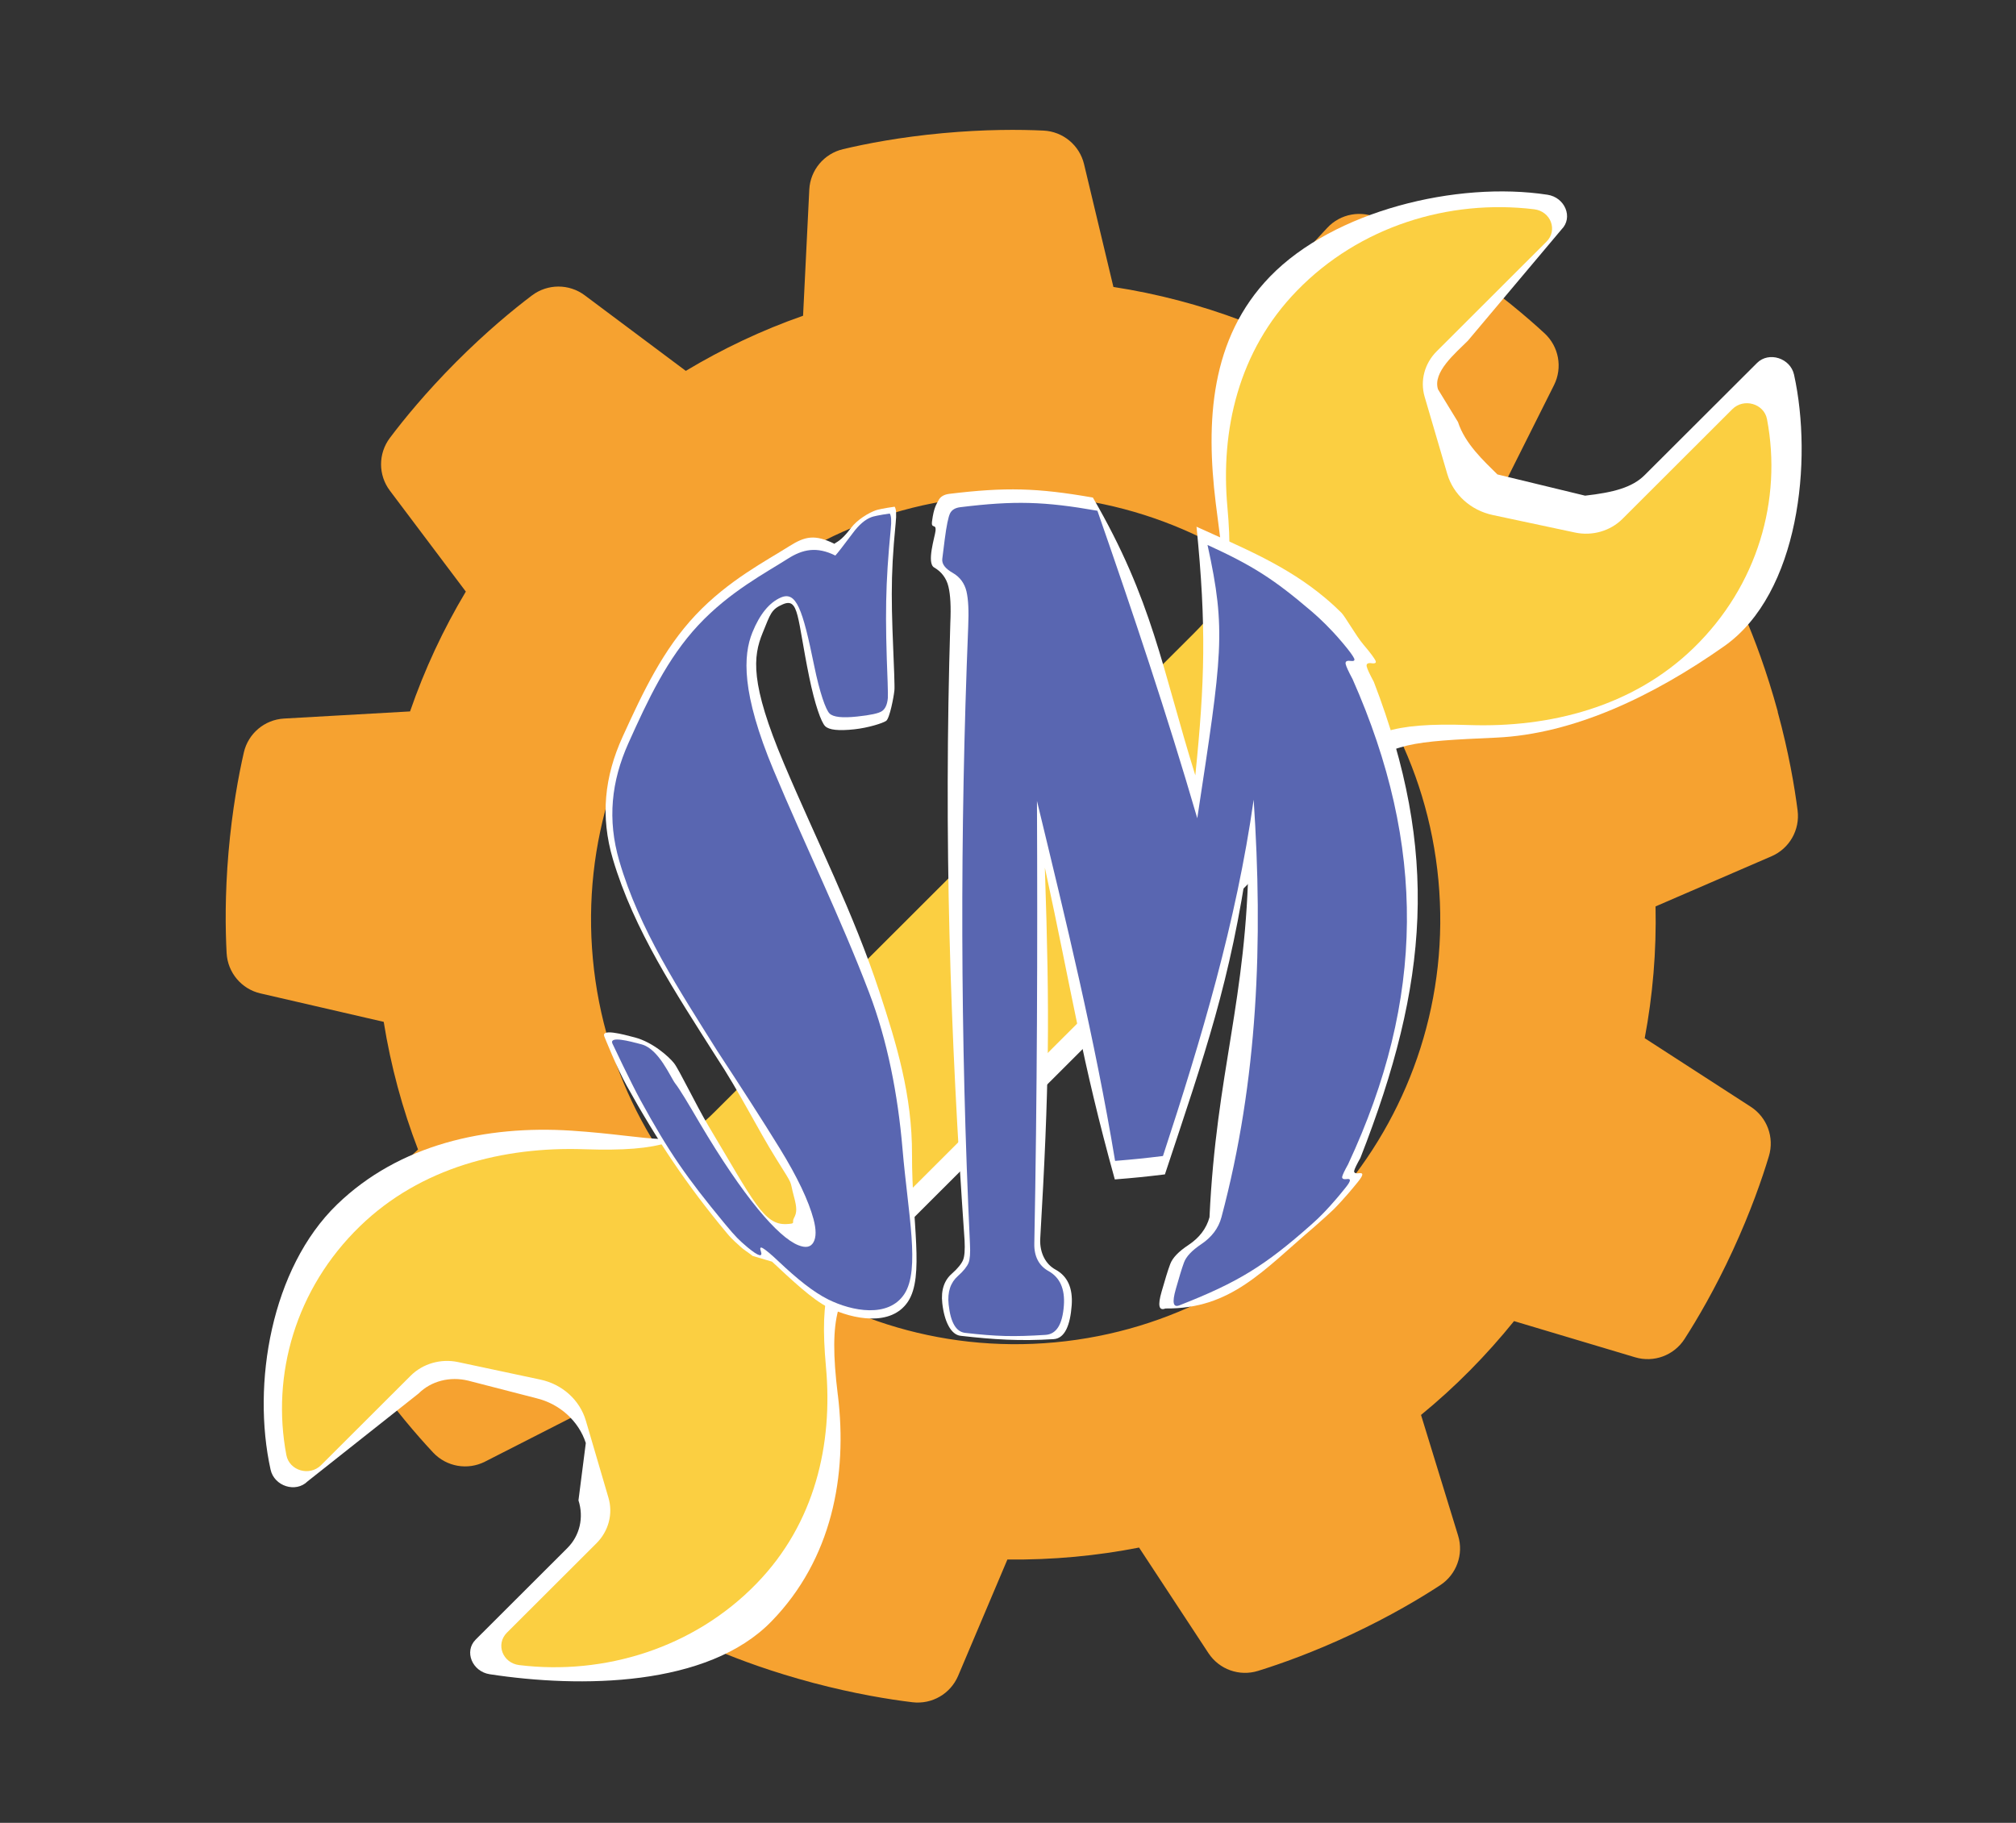 <?xml version="1.0" encoding="UTF-8"?>
<svg id="ab2" xmlns="http://www.w3.org/2000/svg" viewBox="0 0 288.49 260.89">
  <rect x="0" y="0" width="288.49" height="260.89" fill="#333333" stroke="none"/>
  <defs>
    <style>
      .cls-1 {
        fill: #fff;
      }

      .cls-2 {
        fill: #f6a230;
      }

      .cls-3 {
        fill: #5966b1;
      }

      .cls-4 {
        fill: #fbcf41;
      }
    </style>
  </defs>
  <g id="Layer_8">
    <path class="cls-2" d="M254.41,101.88c-1.61-5.89-3.39-10.55-4.72-13.64-1.1-2.57-3.77-4.1-6.54-3.75l-17.93,2.24c-3.12-5.54-6.79-10.71-10.94-15.44l8.1-16.17c1.25-2.5.7-5.52-1.36-7.42-2.47-2.28-6.27-5.52-11.29-9-5.02-3.48-9.38-5.9-12.39-7.41-2.5-1.26-5.52-.72-7.42,1.33l-12.29,13.25c-5.86-2.21-11.99-3.83-18.3-4.8l-4.2-17.57c-.65-2.72-3.02-4.68-5.81-4.81-3.36-.16-8.35-.19-14.43.37-6.08.56-10.98,1.51-14.25,2.29-2.72.64-4.69,3-4.83,5.79l-.89,18.05c-5.91,2.07-11.52,4.73-16.78,7.89l-14.47-10.82c-2.24-1.67-5.31-1.66-7.54.02-2.69,2.03-6.54,5.2-10.85,9.52-4.31,4.33-7.47,8.19-9.49,10.88-1.68,2.24-1.68,5.31,0,7.54l10.87,14.45c-3.23,5.4-5.91,11.14-7.98,17.15l-18.03,1.02c-2.79.16-5.14,2.14-5.76,4.87-.75,3.28-1.66,8.18-2.19,14.27-.52,6.09-.45,11.07-.27,14.43.15,2.79,2.13,5.15,4.85,5.77l17.63,4.07c1.02,6.35,2.68,12.46,4.91,18.27l-13.15,12.38c-2.04,1.92-2.55,4.94-1.28,7.43,1.54,3,3.99,7.34,7.51,12.33,3.52,5,6.78,8.77,9.08,11.23,1.91,2.04,4.94,2.57,7.43,1.3l16.12-8.22c4.78,4.12,9.98,7.75,15.51,10.81l-2.11,17.96c-.33,2.78,1.22,5.43,3.8,6.51,3.1,1.31,7.77,3.05,13.68,4.62,5.91,1.56,10.83,2.36,14.17,2.76,2.78.33,5.43-1.2,6.53-3.78l7.05-16.65c3.19.04,6.41-.09,9.66-.39,3.11-.29,6.18-.73,9.18-1.32l9.93,15.11c1.54,2.34,4.43,3.37,7.1,2.54,3.22-1,7.92-2.66,13.44-5.26,5.53-2.6,9.81-5.16,12.62-7,2.34-1.53,3.39-4.42,2.57-7.09l-5.31-17.28c4.9-4.01,9.35-8.52,13.31-13.43l17.33,5.18c2.68.8,5.56-.27,7.07-2.62,1.82-2.83,4.35-7.13,6.91-12.68,2.56-5.55,4.19-10.26,5.16-13.48.81-2.68-.25-5.56-2.6-7.08l-15.17-9.81c1.15-6.12,1.69-12.42,1.55-18.86l16.6-7.18c2.57-1.11,4.08-3.78,3.73-6.55-.43-3.34-1.25-8.26-2.86-14.15ZM150.96,192.12c-33.41,3.1-63.01-21.47-66.12-54.88-3.1-33.41,21.47-63.01,54.88-66.12,33.41-3.1,63.01,21.47,66.12,54.88,3.1,33.41-21.47,63.01-54.88,66.12Z"/>
  </g>
  <g id="Layer_10">
    <path class="cls-1" d="M119.89,199.63c-1.4-11.44.08-14.58,4.44-18.93l40.5-40.44,29.62-29.57c4.36-4.35,7.57-4.58,19.65-5.12,11.07-.5,22.46-5.92,32.64-13.09,10.75-7.57,12.68-26.63,9.99-38.85-.52-2.38-3.61-3.37-5.3-1.68l-16.08,16.05c-1.78,1.78-4.48,2.48-8.52,2.94l-12.55-3.04c-1.91-1.9-4.63-4.37-5.64-7.5l-2.86-4.68c-.79-2.46,2.49-5.17,4.27-6.95l13.41-15.94c1.69-1.69.5-4.58-2.02-4.96-12.95-1.98-30.54,2.28-39.68,11.69-8.61,8.87-9.21,20.83-7.79,32.41,1.4,11.44,2.43,14.03-1.93,18.39l-29.62,29.57-40.5,40.44c-4.36,4.35-8.09,2.24-20.16,1.45-12.22-.79-24.63,1.95-33.53,10.57-9.44,9.14-12.21,25.72-9.51,37.94.52,2.38,3.61,3.37,5.3,1.68l15.88-12.57c1.78-1.78,4.48-2.48,7.1-1.84l9.77,2.52c3.34.81,6.05,3.27,7.06,6.41l-1.05,8.2c.79,2.46.19,5.06-1.6,6.84l-13.11,13.09c-1.69,1.69-.5,4.58,2.02,4.96,12.95,1.98,31.18,1.84,40.32-7.58,8.62-8.87,10.9-20.81,9.49-32.39Z"/>
    <path class="cls-4" d="M118.2,195.69c-.98-10.79.51-13.81,4.77-18.06l39.57-39.52,28.94-28.9c4.26-4.26,7.36-5.83,18.77-5.44,11.55.39,23.39-2.59,32.08-11.01,9.22-8.94,12.71-21.27,10.53-32.76-.42-2.23-3.32-3.08-4.97-1.43l-15.71,15.69c-1.74,1.74-4.32,2.48-6.78,1.96l-11.79-2.51c-3.14-.67-5.63-2.92-6.5-5.86l-3.24-11.05c-.68-2.31-.02-4.78,1.72-6.52l15.71-15.69c1.65-1.65.61-4.35-1.76-4.64-12.21-1.48-25,2.45-33.94,11.65-8.43,8.66-10.95,20.04-9.96,30.96.98,10.79-.51,13.81-4.77,18.06l-28.94,28.9-39.57,39.52c-4.26,4.26-7.36,5.82-18.77,5.44-11.55-.39-23.39,2.59-32.08,11.02-9.22,8.94-12.71,21.27-10.53,32.76.43,2.23,3.32,3.08,4.97,1.43l12.81-12.79c1.74-1.74,4.32-2.48,6.78-1.96l11.79,2.51c3.14.67,5.63,2.92,6.5,5.86l3.24,11.05c.68,2.31.02,4.78-1.72,6.52l-12.81,12.79c-1.65,1.65-.61,4.35,1.76,4.64,12.21,1.49,25-2.45,33.94-11.65,8.43-8.66,10.95-20.04,9.96-30.96Z"/>
  </g>
  <g id="Layer_9">
    <g>
      <path class="cls-1" d="M107.7,179.75c-.64-.52-1.33-.91-1.74-1.32-.41-.41-1.06-.87-1.95-1.95-5.69-6.81-10.06-13.38-14.32-21.08-1.38-2.47-3.16-6.93-3.22-7.08-.41-1.09,2.47-.35,4.38.16,2.6.69,4.9,2.79,5.61,3.69s3.09,5.88,4.89,8.92c6.51,10.88,7.96,14.28,11.22,14.1,1.43-.08.65-.15,1.06-.89s.42-1.44,0-2.98c-.74-2.7.12-1.19-2.56-5.48s-5.19-9.46-8.67-14.73c-5.69-8.98-11.69-18-14.7-28.16-1.81-6.12-1.2-11.8,1.39-17.49,2.91-6.4,5.8-12.51,10.47-17.46,4.67-4.95,10.11-7.75,13.39-9.83,2.27-1.43,3.65-1.72,6.46-.34.27-.28.9-.32,2.35-2.25.94-1.25,2.59-2.2,3.58-2.55.23-.08,1.1-.29,2.68-.51.23.3.28,1.08.15,2.36-.8,8.14-.61,11.68-.21,21.56.04,1.31.06,2.1.03,2.35-.09.95-.68,4.03-1.18,4.38-.49.34-2.59,1-4.56,1.21-2.23.24-3.61.1-4.17-.45-.56-.55-1.47-3.06-2.29-7.07-1.74-8.49-1.43-11.38-3.77-10.37-1.67.72-1.76,1.35-2.88,4.08-1.39,3.4-1.83,7.17,3.04,18.7,4.68,11.07,9.98,21.43,13.67,32.7,2.44,7.43,4.69,14.76,4.66,23.3-.03,9.65,1.81,17.41-.58,21.02-2.4,3.61-7.85,2.56-11.4.83-2.24-1.09-5.24-3.93-8.05-6.55"/>
      <path class="cls-1" d="M171.21,75.38c6.79,3.08,12.94,5.57,18.5,10.26.94.79,1.67,1.49,2.23,2.04.56.55,2.09,3.32,3.19,4.6.99,1.16,1.54,1.93,1.7,2.26s-.04.46-.58.38c-.5-.07-.75.08-.68.44.07.36.42,1.1,1.03,2.24,9.35,24.34,7.9,43.05-1.93,68.13-.51.91-.81,1.52-.88,1.82-.07.3.18.44.68.36.69-.1.62.29-.14,1.23-1.92,2.38-3.18,3.64-3.54,4s-1.95,1.79-2.72,2.46c-7.34,6.24-11.9,11.76-21.29,11.67-.95.37-1.13-.42-.55-2.42.49-1.71.89-3.04,1.23-3.94.34-.9,1.2-1.79,2.59-2.71,1.56-1.03,2.59-2.36,3.03-3.99.98-20.88,5.34-31.01,5.6-51.76-2.6,18.1-6.24,28.31-11.98,45.63-2.83.34-4.26.49-7.17.72-4.76-17.14-6.12-26.74-10.01-44.62.72,21.68.62,31.12-.67,53.26-.04,1.9.78,3.5,2.2,4.27,1.72.94,2.49,2.64,2.31,5.11-.21,2.82-.97,4.74-2.59,4.84-4.81.3-8.59.06-13.32-.48-1.35-.15-2.32-2.01-2.61-4.68-.21-1.88.3-3.28,1.38-4.22.84-.73,1.39-1.44,1.6-1.96.21-.52.28-1.45.21-2.81-2.09-29.8-2.98-57.43-2.04-88.31.11-2.34.02-4.07-.27-5.25-.28-1.18-.98-2.12-2.04-2.73-1.12-.63.11-4.44.19-5.21.14-1.17-.64-.23-.5-1.37.27-2.08.67-2.51.93-3.03.26-.52.77-.83,1.54-.93,8.11-.98,12.58-.86,20.55.53,8.58,14.76,9.86,24.36,14.66,39.76,1.36-13.34,1.6-21.33.17-35.62Z"/>
    </g>
    <g>
      <path class="cls-3" d="M119.53,79.52c.26-.27,1.1-1.34,2.49-3.2.89-1.21,1.79-1.99,2.74-2.33.22-.08,1.05-.28,2.56-.49.22.29.27,1.04.14,2.28-.76,7.86-.82,12.31-.44,21.85.04,1.27.05,2.03.03,2.27-.08.92-.36,1.54-.83,1.87-.47.33-1.66.58-3.54.78-2.13.23-3.45.09-3.98-.44-.53-.53-1.4-2.95-2.19-6.82-1.67-8.19-2.57-10.74-4.8-9.76-1.59.7-2.97,2.33-4.04,4.97-1.33,3.29-1.61,8.63,3.04,19.76,4.44,10.62,9.59,21.11,13.67,31.83,2.6,6.82,4.1,14.51,4.77,22.35.79,9.28,2.55,17.26.27,20.75-2.29,3.49-7.5,2.47-10.88.8-2.14-1.06-4.45-2.93-7.13-5.46-1.04-.99-1.79-1.61-2.22-1.87-.37-.23-.49-.09-.32.38.32.95-.3.79-1.87-.5-.61-.5-1.1-.96-1.49-1.35-.39-.4-1.02-1.1-1.87-2.14-5.43-6.58-7.94-10.18-12-17.61-1.31-2.39-3.96-7.98-4.02-8.12-.39-1.05,2.36-.34,4.19.15,2.49.67,4.13,4.71,4.81,5.59s1.82,2.79,3.54,5.73c6.22,10.51,11.16,16.26,14.06,17.42,1.07.43,1.79.3,2.19-.42s.4-1.83,0-3.32c-.7-2.61-2.3-6.01-4.85-10.15s-5.58-8.82-8.91-13.9c-5.43-8.67-11.17-17.38-14.03-27.2-1.73-5.91-1.15-11.4,1.32-16.89,2.78-6.18,5.53-12.08,9.99-16.86,4.46-4.78,9.65-7.49,12.78-9.49,2.16-1.38,4.17-1.8,6.85-.46Z"/>
      <path class="cls-3" d="M172.81,78c6.49,2.97,9.5,4.91,14.81,9.44.9.77,1.6,1.44,2.13,1.97.53.53,1.36,1.38,2.4,2.62.95,1.12,1.47,1.86,1.62,2.19s-.03.44-.56.37c-.48-.07-.71.08-.65.43.07.35.4,1.07.99,2.17,10.57,23.87,10.39,45.79-.64,69.45-.49.88-.77,1.46-.84,1.76-.06.29.17.42.65.35.65-.1.59.28-.14,1.19-1.83,2.3-3.04,3.51-3.38,3.86s-.86.86-1.6,1.51c-6.56,5.82-10.43,8.23-18.82,11.51-.91.36-1.07-.4-.52-2.33.47-1.65.85-2.94,1.17-3.8.32-.87,1.15-1.73,2.47-2.62,1.49-1,2.47-2.28,2.89-3.86,5.25-19.68,5.96-39.54,4.61-59.76-2.48,17.48-7.49,34.27-12.98,51-2.7.33-4.07.47-6.85.7-2.87-17.34-7.05-34.45-11.18-51.52.09,21.12.03,42.24-.38,63.36-.04,1.83.67,3.17,2.02,3.92,1.64.91,2.38,2.55,2.21,4.93-.2,2.73-1.07,4.11-2.62,4.21-4.59.29-7,.23-11.52-.29-1.28-.15-2.07-1.47-2.35-4.05-.2-1.82.29-3.17,1.32-4.08.8-.7,1.33-1.39,1.53-1.89.2-.5.27-1.4.2-2.72-1.39-29.45-1.44-58.86-.25-88.32.1-2.26.02-3.93-.25-5.07-.27-1.14-.94-2.05-1.95-2.63-1.07-.61-1.59-1.26-1.51-2,.14-1.13.21-1.68.35-2.79.26-2.01.52-3.23.76-3.73.25-.5.73-.8,1.47-.89,7.75-.95,12.01-.83,19.62.51,5.08,14.59,9.97,29.18,14.29,44.01,3.56-23.44,4.17-26.79,1.47-39.1Z"/>
    </g>
  </g>
</svg>